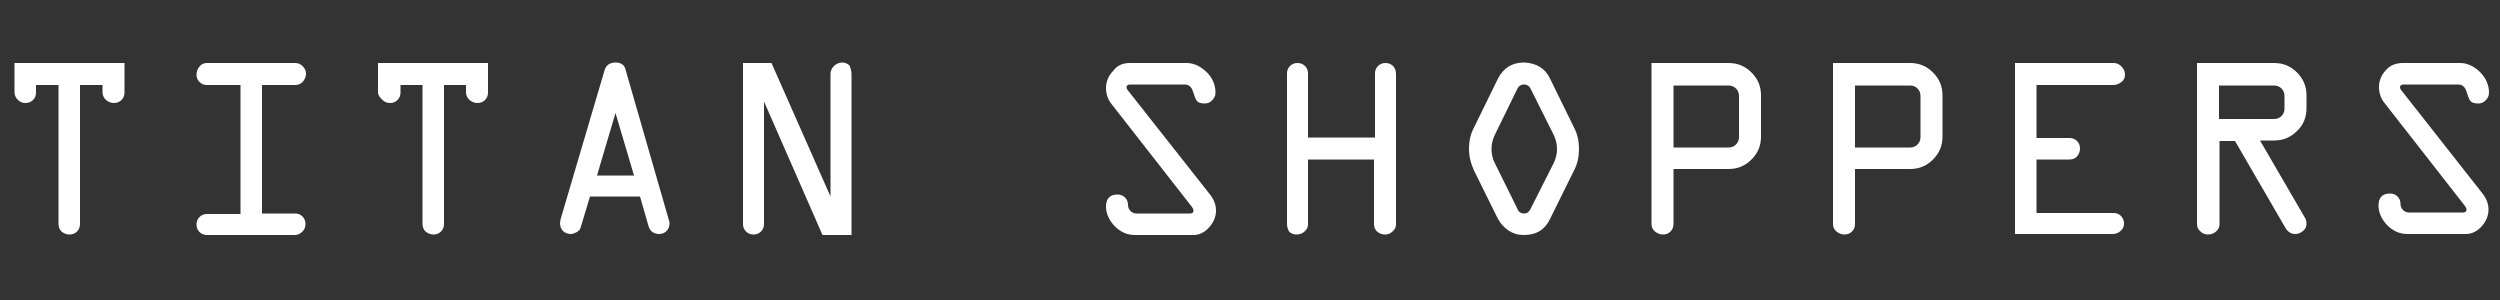 <?xml version="1.0" encoding="utf-8"?>
<!-- Generator: Adobe Illustrator 24.3.0, SVG Export Plug-In . SVG Version: 6.00 Build 0)  -->
<svg version="1.1" id="Layer_1" xmlns="http://www.w3.org/2000/svg" xmlns:xlink="http://www.w3.org/1999/xlink" x="0px" y="0px"
	 viewBox="0 0 500 60" style="enable-background:new 0 0 500 60;" xml:space="preserve">
<rect x="0" y="0" width="500" height="60" fill="#333333" stroke="none"/>
<style type="text/css">
	.st0{fill:#FFFFFF;}
</style>
<g>
	<path class="st0" d="M2.9,18.5v-5.9h22v5.9c0,0.6-0.2,1.1-0.6,1.5s-0.9,0.6-1.5,0.6c-0.6,0-1.1-0.2-1.6-0.6
		c-0.4-0.4-0.7-0.9-0.7-1.5V17H16v27.8c0,0.6-0.2,1.1-0.6,1.5c-0.4,0.4-0.9,0.6-1.5,0.6c-0.6,0-1.1-0.2-1.6-0.6
		c-0.4-0.4-0.6-0.9-0.6-1.5V17H7.2v1.5c0,0.6-0.2,1.1-0.6,1.5c-0.4,0.4-0.9,0.6-1.5,0.6c-0.6,0-1.1-0.2-1.5-0.6S2.9,19.1,2.9,18.5z"
		/>
	<path class="st0" d="M41.4,12.6H59c0.6,0,1.1,0.2,1.5,0.6c0.4,0.4,0.7,0.9,0.7,1.5c0,0.6-0.2,1.1-0.6,1.6S59.6,17,59,17h-6.6v25.7
		H59c0.6,0,1.1,0.2,1.5,0.6c0.4,0.4,0.6,0.9,0.6,1.5c0,0.6-0.2,1.1-0.6,1.5C60.1,46.7,59.6,47,59,47H41.4c-0.6,0-1.1-0.2-1.5-0.6
		c-0.4-0.4-0.6-0.9-0.6-1.5c0-0.6,0.2-1.1,0.6-1.5s0.9-0.6,1.5-0.6h6.7V17h-6.7c-0.6,0-1.1-0.2-1.5-0.6c-0.4-0.4-0.6-0.9-0.6-1.5
		c0-0.6,0.2-1.1,0.6-1.6C40.3,12.8,40.8,12.6,41.4,12.6z"/>
	<path class="st0" d="M75.6,18.5v-5.9h22v5.9c0,0.6-0.2,1.1-0.6,1.5s-0.9,0.6-1.5,0.6c-0.6,0-1.1-0.2-1.6-0.6
		c-0.4-0.4-0.7-0.9-0.7-1.5V17h-4.4v27.8c0,0.6-0.2,1.1-0.6,1.5c-0.4,0.4-0.9,0.6-1.5,0.6c-0.6,0-1.1-0.2-1.6-0.6
		c-0.4-0.4-0.6-0.9-0.6-1.5V17h-4.4v1.5c0,0.6-0.2,1.1-0.6,1.5c-0.4,0.4-0.9,0.6-1.5,0.6c-0.6,0-1.1-0.2-1.5-0.6
		S75.6,19.1,75.6,18.5z"/>
	<path class="st0" d="M112.1,43.9l8.8-29.8c0.3-1.1,1.1-1.6,2.2-1.6c1.1,0,1.8,0.5,2,1.4l8.7,30.2c0.1,0.2,0.1,0.4,0.1,0.6
		c0,0.6-0.2,1.1-0.6,1.5c-0.4,0.4-0.9,0.6-1.4,0.6c-1.1,0-1.9-0.5-2.2-1.6l-1.7-5.9h-10l-1.9,6.3c-0.1,0.3-0.3,0.5-0.7,0.8
		c-0.4,0.2-0.8,0.4-1.2,0.4c-0.6,0-1.2-0.2-1.6-0.6c-0.4-0.4-0.6-1-0.6-1.6C112,44.5,112.1,44.2,112.1,43.9z M123.1,22.6l-3.7,12.5
		h7.4L123.1,22.6z"/>
	<path class="st0" d="M170.3,14.8V47h-5.8l-11.7-26.7v24.5c0,0.6-0.2,1.1-0.6,1.5c-0.4,0.4-0.9,0.6-1.5,0.6c-0.6,0-1.1-0.2-1.5-0.6
		c-0.4-0.4-0.6-0.9-0.6-1.5V12.6h5.7l11.8,26.7V14.8c0-0.6,0.2-1.1,0.7-1.6c0.4-0.4,1-0.7,1.6-0.7c0.6,0,1.1,0.2,1.5,0.6
		C170.1,13.6,170.3,14.2,170.3,14.8z"/>
	<path class="st0" d="M226,12.6h11.3c1.4,0,2.7,0.6,3.9,1.7s1.9,2.6,1.9,4.2c0,0.6-0.2,1.1-0.7,1.6c-0.4,0.4-0.9,0.6-1.5,0.6
		c-0.7,0-1.3-0.2-1.5-0.5c-0.3-0.3-0.5-1-0.8-1.9c-0.3-0.9-0.8-1.4-1.7-1.4h-10.8c-0.5,0-0.8,0.2-0.8,0.5c0,0.2,0.1,0.5,0.3,0.7
		L242,38.9c0.8,1,1.2,2.1,1.2,3.2c0,1.3-0.5,2.4-1.4,3.4c-0.9,1-2,1.5-3.1,1.5h-11.7c-1.6,0-2.9-0.6-4.1-1.8
		c-1.1-1.2-1.7-2.5-1.7-3.9c0-1.6,0.8-2.4,2.3-2.4c0.6,0,1.1,0.2,1.5,0.6c0.4,0.4,0.6,0.9,0.6,1.5c0,0.5,0.2,0.9,0.5,1.2
		c0.3,0.3,0.7,0.5,1.2,0.5H238c0.5,0,0.7-0.2,0.7-0.6c0-0.2-0.1-0.4-0.3-0.7l-16.1-20.6c-0.8-1-1.1-2.1-1.1-3.2
		c0-1.3,0.5-2.5,1.5-3.5C223.5,13,224.7,12.6,226,12.6z"/>
	<path class="st0" d="M257.4,44.8V14.7c0-0.6,0.2-1.1,0.6-1.5c0.4-0.4,0.9-0.6,1.5-0.6c0.6,0,1.1,0.2,1.5,0.6
		c0.4,0.4,0.6,0.9,0.6,1.5v12.8H275V14.7c0-0.6,0.2-1.1,0.6-1.5c0.4-0.4,0.9-0.6,1.5-0.6c0.6,0,1.1,0.2,1.5,0.6
		c0.4,0.4,0.6,1,0.6,1.6v30c0,0.6-0.2,1.1-0.7,1.5c-0.4,0.4-0.9,0.6-1.5,0.6c-0.6,0-1.1-0.2-1.6-0.6c-0.4-0.4-0.6-0.9-0.6-1.5V31.9
		h-13.2v12.9c0,0.6-0.2,1.1-0.7,1.5c-0.4,0.4-1,0.6-1.6,0.6c-0.6,0-1.1-0.2-1.5-0.6C257.6,45.9,257.4,45.4,257.4,44.8z"/>
	<path class="st0" d="M310,15.7l4.8,9.8c0.7,1.3,1,2.8,1,4.3c0,1.5-0.3,3-1,4.3l-4.8,9.7c-1,2.1-2.7,3.2-5.2,3.2
		c-1.2,0-2.2-0.3-3.1-0.9c-0.9-0.6-1.6-1.4-2.1-2.3l-4.8-9.7c-0.6-1.3-1-2.7-1-4.3c0-1.6,0.3-3,1-4.3l4.8-9.8
		c1.1-2.1,2.8-3.2,5.2-3.2C307.2,12.6,309,13.6,310,15.7z M303.4,17.9l-4.5,9.2c-0.4,0.9-0.6,1.8-0.6,2.7c0,0.9,0.2,1.9,0.6,2.7
		l4.6,9.3c0.2,0.6,0.7,0.9,1.3,0.9c0.6,0,1-0.3,1.3-0.9l4.7-9.3c0.4-0.9,0.6-1.8,0.6-2.7c0-0.9-0.2-1.8-0.6-2.7l-4.6-9.2
		c-0.3-0.7-0.8-1-1.4-1S303.7,17.2,303.4,17.9z"/>
	<path class="st0" d="M330.3,44.8V12.6h15.4c1.8,0,3.3,0.6,4.6,1.9c1.3,1.3,1.9,2.8,1.9,4.6v8.2c0,1.8-0.6,3.3-1.9,4.6
		c-1.3,1.3-2.8,1.9-4.6,1.9h-11v11c0,0.6-0.2,1.1-0.6,1.5c-0.4,0.4-0.9,0.6-1.5,0.6c-0.6,0-1.1-0.2-1.6-0.6
		C330.5,45.9,330.3,45.4,330.3,44.8z M334.7,29.5h11c0.6,0,1.1-0.2,1.5-0.6s0.6-0.9,0.6-1.5v-8.2c0-0.6-0.2-1.1-0.6-1.5
		s-0.9-0.6-1.5-0.6h-11V29.5z"/>
	<path class="st0" d="M366.6,44.8V12.6h15.4c1.8,0,3.3,0.6,4.6,1.9c1.3,1.3,1.9,2.8,1.9,4.6v8.2c0,1.8-0.6,3.3-1.9,4.6
		c-1.3,1.3-2.8,1.9-4.6,1.9h-11v11c0,0.6-0.2,1.1-0.6,1.5c-0.4,0.4-0.9,0.6-1.5,0.6c-0.6,0-1.1-0.2-1.6-0.6
		C366.8,45.9,366.6,45.4,366.6,44.8z M371,29.5h11c0.6,0,1.1-0.2,1.5-0.6s0.6-0.9,0.6-1.5v-8.2c0-0.6-0.2-1.1-0.6-1.5
		s-0.9-0.6-1.5-0.6h-11V29.5z"/>
	<path class="st0" d="M422.7,17h-15.4v10.6h6.6c0.6,0,1.1,0.2,1.5,0.6c0.4,0.4,0.6,0.9,0.6,1.5c0,0.6-0.2,1.1-0.6,1.6
		c-0.4,0.4-0.9,0.6-1.5,0.6h-6.6v10.7h15.4c0.6,0,1.1,0.2,1.5,0.6c0.4,0.4,0.6,0.9,0.6,1.5c0,0.6-0.2,1.1-0.7,1.5
		c-0.4,0.4-1,0.6-1.6,0.6H403V12.6h19.7c0.6,0,1.1,0.2,1.6,0.7c0.4,0.4,0.7,1,0.7,1.6c0,0.6-0.2,1.1-0.7,1.5
		C423.9,16.7,423.3,17,422.7,17z"/>
	<path class="st0" d="M439.4,44.8V12.6h15.4c1.8,0,3.3,0.6,4.6,1.9c1.3,1.3,1.9,2.8,1.9,4.6v2.5c0,1.8-0.6,3.4-1.9,4.6
		c-1.3,1.3-2.8,1.9-4.6,1.9H452l8.9,15.3c0.3,0.4,0.4,0.9,0.4,1.3c0,0.6-0.2,1.1-0.7,1.5c-0.5,0.4-1,0.6-1.5,0.6
		c-0.9,0-1.5-0.4-2-1.2L447,28.2h-3.1v16.6c0,0.6-0.2,1.1-0.7,1.5c-0.4,0.4-1,0.6-1.6,0.6c-0.6,0-1.1-0.2-1.5-0.6
		C439.6,45.9,439.4,45.4,439.4,44.8z M443.8,23.8h11c0.6,0,1.1-0.2,1.5-0.6c0.4-0.4,0.6-0.9,0.6-1.5v-2.5c0-0.6-0.2-1.1-0.6-1.5
		s-0.9-0.6-1.5-0.6h-11V23.8z"/>
	<path class="st0" d="M480.6,12.6H492c1.4,0,2.7,0.6,3.9,1.7c1.2,1.2,1.9,2.6,1.9,4.2c0,0.6-0.2,1.1-0.7,1.6
		c-0.4,0.4-0.9,0.6-1.5,0.6c-0.7,0-1.3-0.2-1.5-0.5c-0.3-0.3-0.5-1-0.8-1.9c-0.3-0.9-0.8-1.4-1.7-1.4h-10.8c-0.5,0-0.8,0.2-0.8,0.5
		c0,0.2,0.1,0.5,0.3,0.7l16.2,20.6c0.8,1,1.2,2.1,1.2,3.2c0,1.3-0.5,2.4-1.4,3.4c-0.9,1-2,1.5-3.1,1.5h-11.7c-1.6,0-2.9-0.6-4.1-1.8
		c-1.1-1.2-1.7-2.5-1.7-3.9c0-1.6,0.8-2.4,2.3-2.4c0.6,0,1.1,0.2,1.5,0.6s0.6,0.9,0.6,1.5c0,0.5,0.2,0.9,0.5,1.2s0.7,0.5,1.2,0.5
		h10.8c0.5,0,0.7-0.2,0.7-0.6c0-0.2-0.1-0.4-0.3-0.7l-16.1-20.6c-0.8-1-1.1-2.1-1.1-3.2c0-1.3,0.5-2.5,1.5-3.5
		C478.1,13,479.3,12.6,480.6,12.6z"/>
</g>
</svg>
